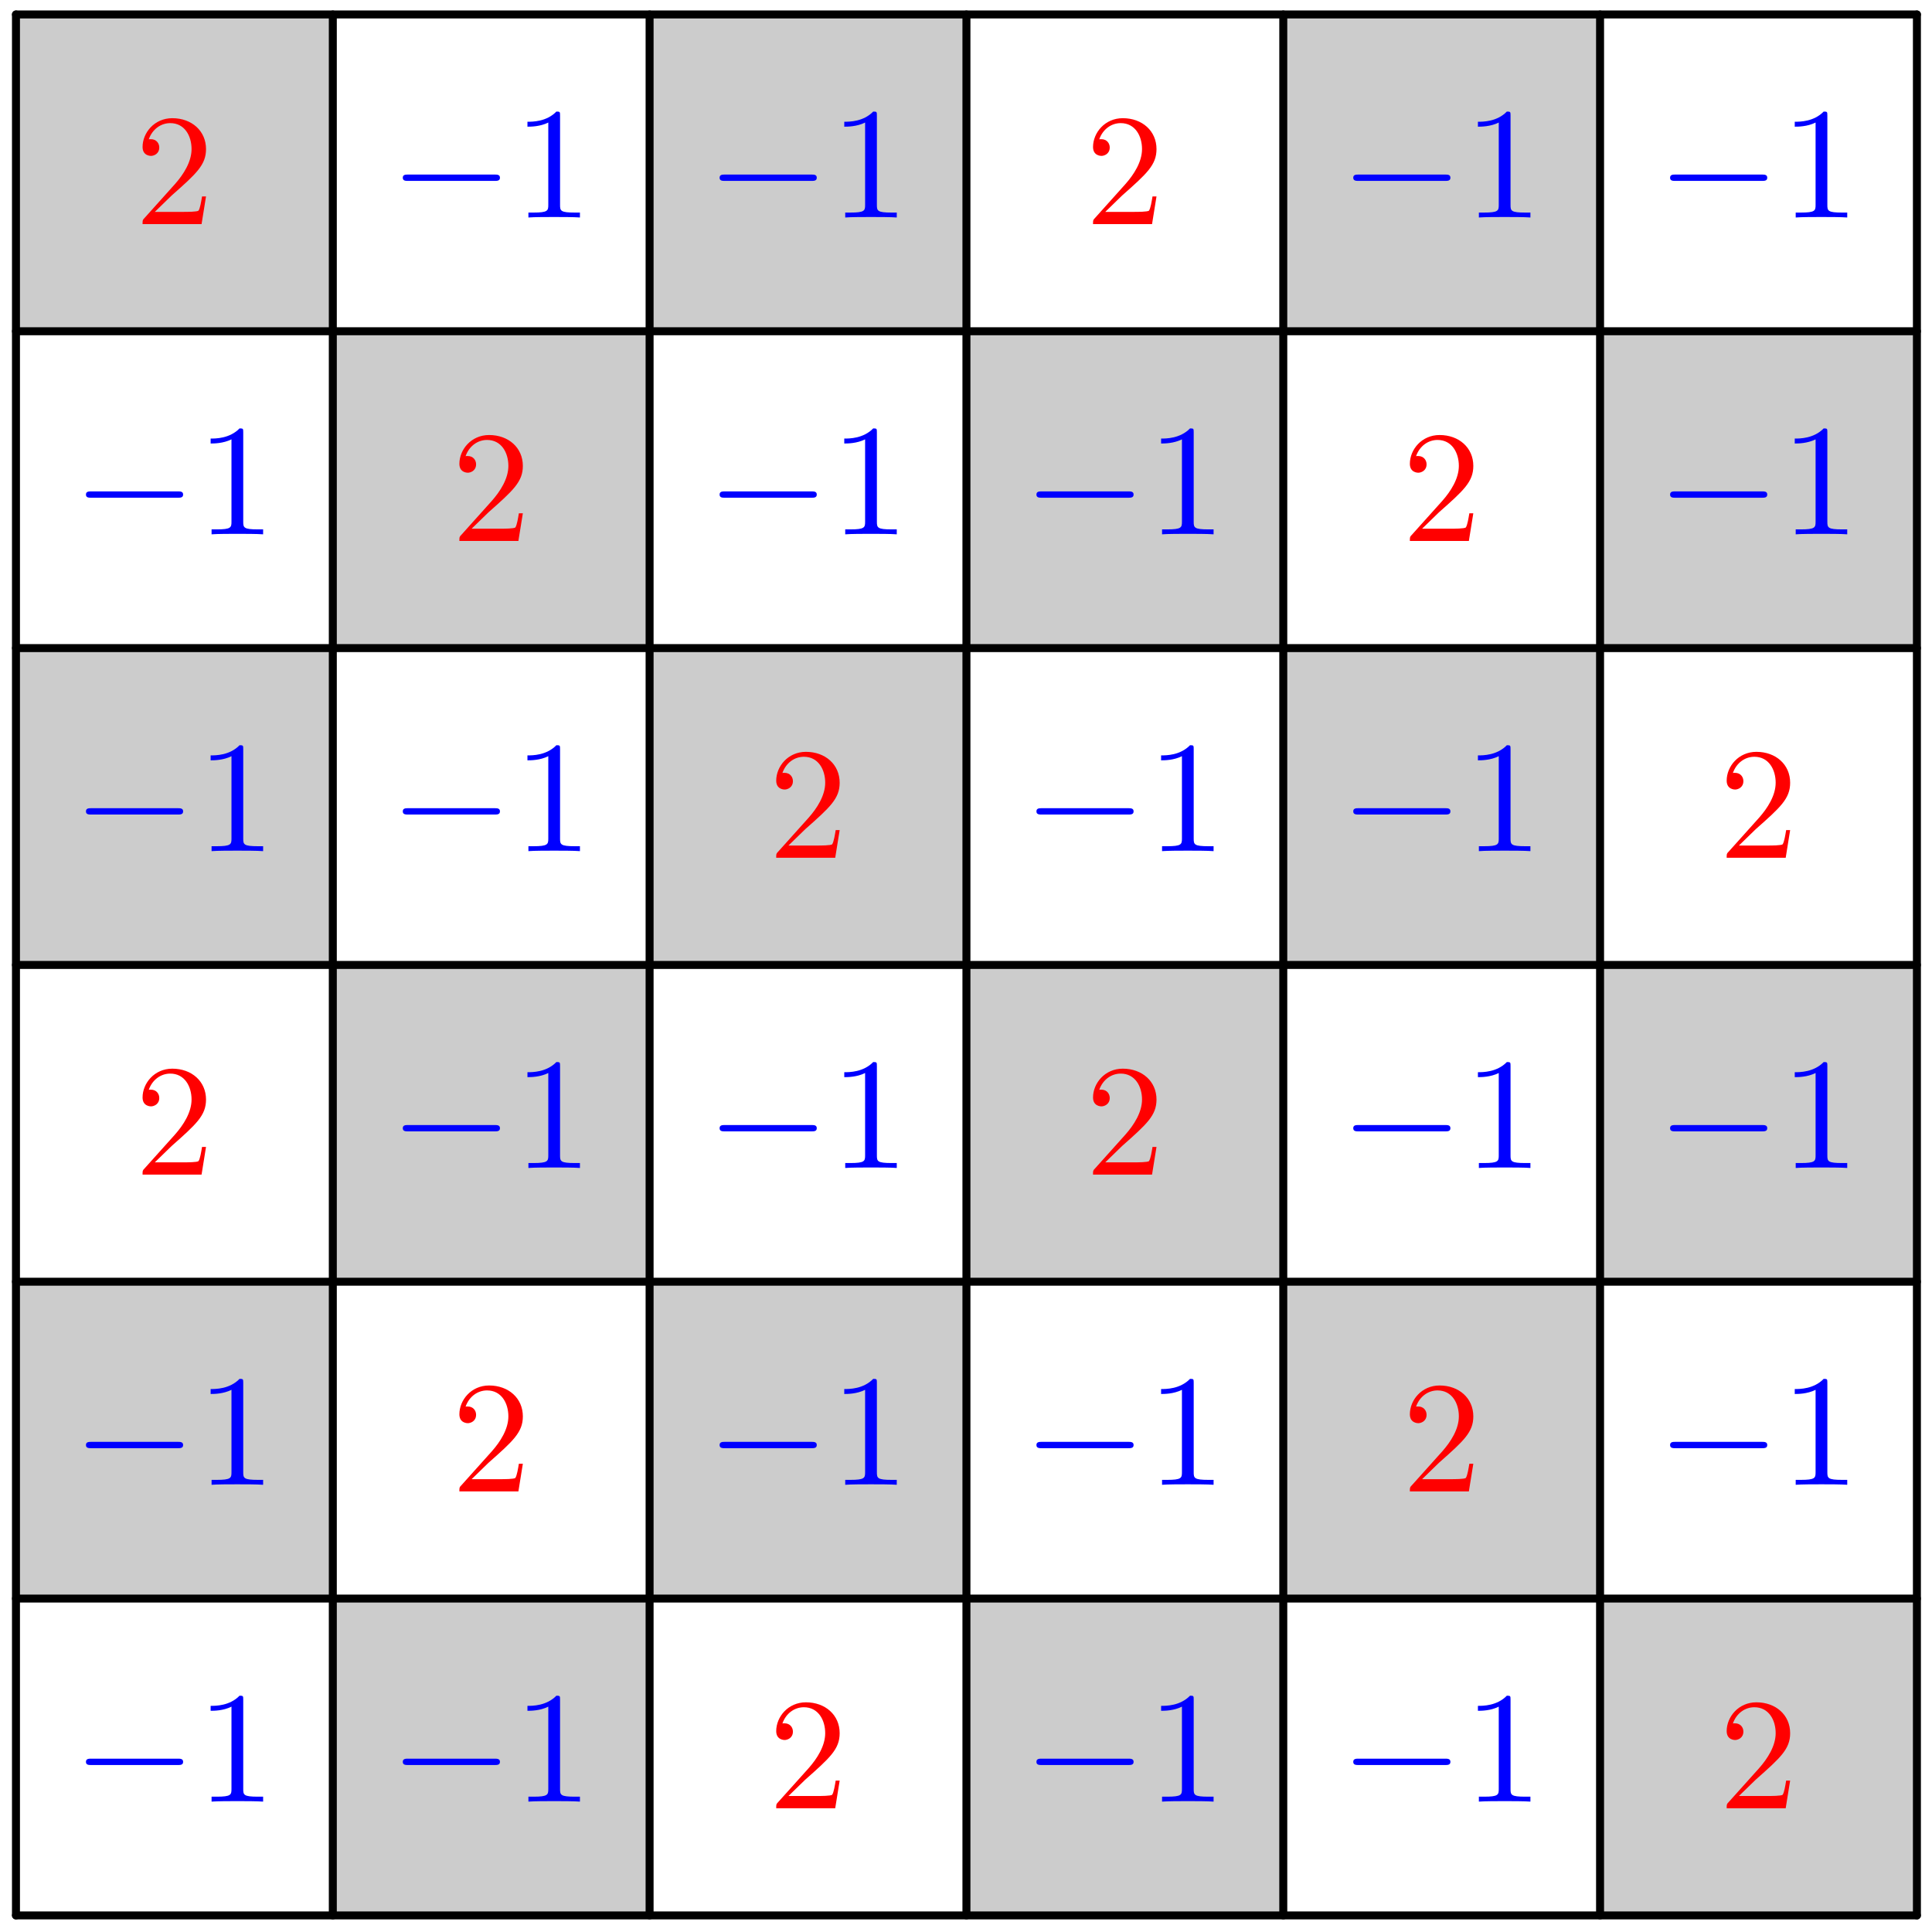 <?xml version='1.0' encoding='UTF-8'?>
<!-- This file was generated by dvisvgm 3.1.1 -->
<svg version='1.1' xmlns='http://www.w3.org/2000/svg' xmlns:xlink='http://www.w3.org/1999/xlink' width='121pt' height='121pt' viewBox='0 -121 121 121'>
<g id='page1'>
<g transform='matrix(1 0 0 -1 0 0)'>
<path d='M20.844 1.039H40.684V20.883H20.844Z' fill='#ccc'/>
<path d='M60.527 1.039H80.371V20.883H60.527Z' fill='#ccc'/>
<path d='M100.211 1.039H120.055V20.883H100.211Z' fill='#ccc'/>
<path d='M1 20.883H20.844V40.727H1Z' fill='#ccc'/>
<path d='M40.684 20.883H60.527V40.727H40.684Z' fill='#ccc'/>
<path d='M80.371 20.883H100.211V40.727H80.371Z' fill='#ccc'/>
<path d='M20.844 40.727H40.684V60.566H20.844Z' fill='#ccc'/>
<path d='M60.527 40.727H80.371V60.566H60.527Z' fill='#ccc'/>
<path d='M100.211 40.727H120.055V60.566H100.211Z' fill='#ccc'/>
<path d='M1 60.566H20.844V80.41H1Z' fill='#ccc'/>
<path d='M40.684 60.566H60.527V80.41H40.684Z' fill='#ccc'/>
<path d='M80.371 60.566H100.211V80.41H80.371Z' fill='#ccc'/>
<path d='M20.844 80.41H40.684V100.254H20.844Z' fill='#ccc'/>
<path d='M60.527 80.41H80.371V100.254H60.527Z' fill='#ccc'/>
<path d='M100.211 80.41H120.055V100.254H100.211Z' fill='#ccc'/>
<path d='M1 100.254H20.844V120.094H1Z' fill='#ccc'/>
<path d='M40.684 100.254H60.527V120.094H40.684Z' fill='#ccc'/>
<path d='M80.371 100.254H100.211V120.094H80.371Z' fill='#ccc'/>
<path d='M1 1.039V120.094' stroke='#000' fill='none' stroke-width='.5' stroke-miterlimit='10' stroke-linecap='round' stroke-linejoin='round'/>
<path d='M1 1.039H120.055' stroke='#000' fill='none' stroke-width='.5' stroke-miterlimit='10' stroke-linecap='round' stroke-linejoin='round'/>
<path d='M20.844 1.039V120.094' stroke='#000' fill='none' stroke-width='.5' stroke-miterlimit='10' stroke-linecap='round' stroke-linejoin='round'/>
<path d='M1 20.883H120.055' stroke='#000' fill='none' stroke-width='.5' stroke-miterlimit='10' stroke-linecap='round' stroke-linejoin='round'/>
<path d='M40.684 1.039V120.094' stroke='#000' fill='none' stroke-width='.5' stroke-miterlimit='10' stroke-linecap='round' stroke-linejoin='round'/>
<path d='M1 40.727H120.055' stroke='#000' fill='none' stroke-width='.5' stroke-miterlimit='10' stroke-linecap='round' stroke-linejoin='round'/>
<path d='M60.527 1.039V120.094' stroke='#000' fill='none' stroke-width='.5' stroke-miterlimit='10' stroke-linecap='round' stroke-linejoin='round'/>
<path d='M1 60.566H120.055' stroke='#000' fill='none' stroke-width='.5' stroke-miterlimit='10' stroke-linecap='round' stroke-linejoin='round'/>
<path d='M80.371 1.039V120.094' stroke='#000' fill='none' stroke-width='.5' stroke-miterlimit='10' stroke-linecap='round' stroke-linejoin='round'/>
<path d='M1 80.41H120.055' stroke='#000' fill='none' stroke-width='.5' stroke-miterlimit='10' stroke-linecap='round' stroke-linejoin='round'/>
<path d='M100.211 1.039V120.094' stroke='#000' fill='none' stroke-width='.5' stroke-miterlimit='10' stroke-linecap='round' stroke-linejoin='round'/>
<path d='M1 100.254H120.055' stroke='#000' fill='none' stroke-width='.5' stroke-miterlimit='10' stroke-linecap='round' stroke-linejoin='round'/>
<path d='M120.055 1.039V120.094' stroke='#000' fill='none' stroke-width='.5' stroke-miterlimit='10' stroke-linecap='round' stroke-linejoin='round'/>
<path d='M1 120.094H120.055' stroke='#000' fill='none' stroke-width='.5' stroke-miterlimit='10' stroke-linecap='round' stroke-linejoin='round'/>
<path d='M11.121 10.457C11.29 10.457 11.469 10.457 11.469 10.656C11.469 10.856 11.29 10.856 11.121 10.856H5.732C5.562 10.856 5.383 10.856 5.383 10.656C5.383 10.457 5.562 10.457 5.732 10.457H11.121Z' fill='#00f'/>
<path d='M15.234 14.541C15.234 14.78 15.234 14.8 15.004 14.8C14.387 14.163 13.51 14.163 13.192 14.163V13.854C13.391 13.854 13.978 13.854 14.497 14.113V8.953C14.497 8.595 14.467 8.475 13.57 8.475H13.251V8.166C13.6 8.196 14.467 8.196 14.865 8.196S16.13 8.196 16.479 8.166V8.475H16.16C15.263 8.475 15.234 8.585 15.234 8.953V14.541Z' fill='#00f'/>
<path d='M30.963 10.457C31.132 10.457 31.312 10.457 31.312 10.656C31.312 10.856 31.132 10.856 30.963 10.856H25.574C25.405 10.856 25.226 10.856 25.226 10.656C25.226 10.457 25.405 10.457 25.574 10.457H30.963Z' fill='#00f'/>
<path d='M35.076 14.541C35.076 14.78 35.076 14.8 34.847 14.8C34.229 14.163 33.353 14.163 33.034 14.163V13.854C33.233 13.854 33.821 13.854 34.339 14.113V8.953C34.339 8.595 34.309 8.475 33.412 8.475H33.094V8.166C33.442 8.196 34.309 8.196 34.707 8.196C35.106 8.196 35.972 8.196 36.321 8.166V8.475H36.002C35.106 8.475 35.076 8.585 35.076 8.953V14.541Z' fill='#00f'/>
<path d='M49.381 8.518L50.437 9.544C51.991 10.919 52.588 11.457 52.588 12.453C52.588 13.588 51.691 14.385 50.476 14.385C49.351 14.385 48.614 13.469 48.614 12.582C48.614 12.025 49.112 12.025 49.141 12.025C49.311 12.025 49.66 12.144 49.66 12.552C49.66 12.811 49.48 13.07 49.132 13.07C49.052 13.07 49.032 13.07 49.002 13.06C49.231 13.708 49.769 14.076 50.347 14.076C51.253 14.076 51.682 13.27 51.682 12.453C51.682 11.656 51.184 10.869 50.636 10.251L48.723 8.12C48.614 8.01 48.614 7.99 48.614 7.751H52.309L52.588 9.484H52.339C52.289 9.185 52.22 8.747 52.12 8.598C52.05 8.518 51.393 8.518 51.174 8.518H49.381Z' fill='#f00'/>
<path d='M70.648 10.457C70.817 10.457 70.997 10.457 70.997 10.656C70.997 10.856 70.817 10.856 70.648 10.856H65.259C65.09 10.856 64.911 10.856 64.911 10.656C64.911 10.457 65.09 10.457 65.259 10.457H70.648Z' fill='#00f'/>
<path d='M74.761 14.541C74.761 14.78 74.761 14.8 74.532 14.8C73.914 14.163 73.038 14.163 72.719 14.163V13.854C72.918 13.854 73.506 13.854 74.024 14.113V8.953C74.024 8.595 73.994 8.475 73.097 8.475H72.779V8.166C73.127 8.196 73.994 8.196 74.392 8.196S75.657 8.196 76.006 8.166V8.475H75.687C74.791 8.475 74.761 8.585 74.761 8.953V14.541Z' fill='#00f'/>
<path d='M90.49 10.457C90.66 10.457 90.839 10.457 90.839 10.656C90.839 10.856 90.66 10.856 90.49 10.856H85.101C84.932 10.856 84.753 10.856 84.753 10.656C84.753 10.457 84.932 10.457 85.101 10.457H90.49Z' fill='#00f'/>
<path d='M94.604 14.541C94.604 14.78 94.604 14.8 94.374 14.8C93.757 14.163 92.88 14.163 92.561 14.163V13.854C92.761 13.854 93.348 13.854 93.866 14.113V8.953C93.866 8.595 93.836 8.475 92.94 8.475H92.621V8.166C92.97 8.196 93.836 8.196 94.235 8.196S95.5 8.196 95.849 8.166V8.475H95.53C94.633 8.475 94.604 8.585 94.604 8.953V14.541Z' fill='#00f'/>
<path d='M108.908 8.518L109.964 9.544C111.518 10.919 112.116 11.457 112.116 12.453C112.116 13.588 111.219 14.385 110.004 14.385C108.878 14.385 108.141 13.469 108.141 12.582C108.141 12.025 108.639 12.025 108.669 12.025C108.838 12.025 109.187 12.144 109.187 12.552C109.187 12.811 109.008 13.07 108.659 13.07C108.579 13.07 108.56 13.07 108.53 13.06C108.759 13.708 109.297 14.076 109.874 14.076C110.781 14.076 111.209 13.27 111.209 12.453C111.209 11.656 110.711 10.869 110.163 10.251L108.251 8.12C108.141 8.01 108.141 7.99 108.141 7.751H111.837L112.116 9.484H111.866C111.817 9.185 111.747 8.747 111.647 8.598C111.578 8.518 110.92 8.518 110.701 8.518H108.908Z' fill='#f00'/>
<path d='M11.121 30.3C11.29 30.3 11.469 30.3 11.469 30.499C11.469 30.698 11.29 30.698 11.121 30.698H5.731C5.562 30.698 5.383 30.698 5.383 30.499C5.383 30.3 5.562 30.3 5.731 30.3H11.121Z' fill='#00f'/>
<path d='M15.234 34.384C15.234 34.623 15.234 34.643 15.004 34.643C14.387 34.005 13.51 34.005 13.192 34.005V33.696C13.391 33.696 13.978 33.696 14.497 33.956V28.796C14.497 28.437 14.467 28.317 13.57 28.317H13.251V28.009C13.6 28.039 14.467 28.039 14.865 28.039S16.13 28.039 16.479 28.009V28.317H16.16C15.263 28.317 15.234 28.427 15.234 28.796V34.384Z' fill='#00f'/>
<path d='M29.538 28.36L30.594 29.387C32.148 30.761 32.746 31.299 32.746 32.295C32.746 33.431 31.849 34.228 30.634 34.228C29.508 34.228 28.771 33.311 28.771 32.425C28.771 31.867 29.269 31.867 29.299 31.867C29.468 31.867 29.817 31.986 29.817 32.395C29.817 32.654 29.638 32.913 29.289 32.913C29.209 32.913 29.19 32.913 29.16 32.903C29.389 33.55 29.927 33.919 30.504 33.919C31.411 33.919 31.839 33.112 31.839 32.295C31.839 31.498 31.341 30.711 30.793 30.094L28.881 27.962C28.771 27.853 28.771 27.833 28.771 27.593H32.467L32.746 29.327H32.497C32.447 29.028 32.377 28.59 32.278 28.44C32.208 28.36 31.55 28.36 31.331 28.36H29.538Z' fill='#f00'/>
<path d='M50.806 30.3C50.975 30.3 51.154 30.3 51.154 30.499C51.154 30.698 50.975 30.698 50.806 30.698H45.416C45.247 30.698 45.068 30.698 45.068 30.499C45.068 30.3 45.247 30.3 45.416 30.3H50.806Z' fill='#00f'/>
<path d='M54.919 34.384C54.919 34.623 54.919 34.643 54.689 34.643C54.072 34.005 53.195 34.005 52.876 34.005V33.696C53.075 33.696 53.663 33.696 54.181 33.956V28.796C54.181 28.437 54.151 28.317 53.255 28.317H52.936V28.009C53.285 28.039 54.151 28.039 54.55 28.039C54.948 28.039 55.815 28.039 56.164 28.009V28.317H55.845C54.948 28.317 54.919 28.427 54.919 28.796V34.384Z' fill='#00f'/>
<path d='M70.648 30.3C70.817 30.3 70.997 30.3 70.997 30.499C70.997 30.698 70.817 30.698 70.648 30.698H65.259C65.09 30.698 64.911 30.698 64.911 30.499C64.911 30.3 65.09 30.3 65.259 30.3H70.648Z' fill='#00f'/>
<path d='M74.761 34.384C74.761 34.623 74.761 34.643 74.532 34.643C73.914 34.005 73.038 34.005 72.719 34.005V33.696C72.918 33.696 73.506 33.696 74.024 33.956V28.796C74.024 28.437 73.994 28.317 73.097 28.317H72.779V28.009C73.127 28.039 73.994 28.039 74.392 28.039S75.657 28.039 76.006 28.009V28.317H75.687C74.791 28.317 74.761 28.427 74.761 28.796V34.384Z' fill='#00f'/>
<path d='M89.066 28.36L90.121 29.387C91.676 30.761 92.273 31.299 92.273 32.295C92.273 33.431 91.376 34.228 90.161 34.228C89.036 34.228 88.299 33.311 88.299 32.425C88.299 31.867 88.797 31.867 88.826 31.867C88.996 31.867 89.345 31.986 89.345 32.395C89.345 32.654 89.165 32.913 88.816 32.913C88.737 32.913 88.717 32.913 88.687 32.903C88.916 33.55 89.454 33.919 90.032 33.919C90.938 33.919 91.367 33.112 91.367 32.295C91.367 31.498 90.869 30.711 90.321 30.094L88.408 27.962C88.299 27.853 88.299 27.833 88.299 27.593H91.994L92.273 29.327H92.024C91.974 29.028 91.905 28.59 91.805 28.44C91.735 28.36 91.078 28.36 90.859 28.36H89.066Z' fill='#f00'/>
<path d='M110.333 30.3C110.502 30.3 110.682 30.3 110.682 30.499C110.682 30.698 110.502 30.698 110.333 30.698H104.944C104.775 30.698 104.596 30.698 104.596 30.499C104.596 30.3 104.775 30.3 104.944 30.3H110.333Z' fill='#00f'/>
<path d='M114.446 34.384C114.446 34.623 114.446 34.643 114.217 34.643C113.599 34.005 112.723 34.005 112.404 34.005V33.696C112.603 33.696 113.191 33.696 113.709 33.956V28.796C113.709 28.437 113.679 28.317 112.782 28.317H112.464V28.009C112.812 28.039 113.679 28.039 114.077 28.039C114.476 28.039 115.342 28.039 115.691 28.009V28.317H115.372C114.476 28.317 114.446 28.427 114.446 28.796V34.384Z' fill='#00f'/>
<path d='M9.696 48.203L10.752 49.229C12.306 50.604 12.903 51.142 12.903 52.138C12.903 53.273 12.007 54.07 10.792 54.07C9.666 54.07 8.929 53.154 8.929 52.267C8.929 51.709 9.427 51.709 9.457 51.709C9.626 51.709 9.975 51.829 9.975 52.237C9.975 52.496 9.795 52.755 9.447 52.755C9.367 52.755 9.347 52.755 9.317 52.745C9.546 53.393 10.084 53.761 10.662 53.761C11.568 53.761 11.997 52.954 11.997 52.138C11.997 51.341 11.499 50.554 10.951 49.936L9.038 47.804C8.929 47.695 8.929 47.675 8.929 47.436H12.624L12.903 49.169H12.654C12.604 48.87 12.535 48.432 12.435 48.283C12.365 48.203 11.708 48.203 11.489 48.203H9.696Z' fill='#f00'/>
<path d='M30.963 50.142C31.132 50.142 31.312 50.142 31.312 50.341C31.312 50.54 31.132 50.54 30.963 50.54H25.574C25.405 50.54 25.226 50.54 25.226 50.341C25.226 50.142 25.405 50.142 25.574 50.142H30.963Z' fill='#00f'/>
<path d='M35.076 54.226C35.076 54.465 35.076 54.485 34.847 54.485C34.229 53.848 33.353 53.848 33.034 53.848V53.539C33.233 53.539 33.821 53.539 34.339 53.798V48.638C34.339 48.28 34.309 48.16 33.412 48.16H33.094V47.851C33.442 47.881 34.309 47.881 34.707 47.881C35.106 47.881 35.972 47.881 36.321 47.851V48.16H36.002C35.106 48.16 35.076 48.269 35.076 48.638V54.226Z' fill='#00f'/>
<path d='M50.806 50.142C50.975 50.142 51.154 50.142 51.154 50.341C51.154 50.54 50.975 50.54 50.806 50.54H45.416C45.247 50.54 45.068 50.54 45.068 50.341C45.068 50.142 45.247 50.142 45.416 50.142H50.806Z' fill='#00f'/>
<path d='M54.919 54.226C54.919 54.465 54.919 54.485 54.689 54.485C54.072 53.848 53.195 53.848 52.876 53.848V53.539C53.075 53.539 53.663 53.539 54.181 53.798V48.638C54.181 48.28 54.151 48.16 53.255 48.16H52.936V47.851C53.285 47.881 54.151 47.881 54.55 47.881C54.948 47.881 55.815 47.881 56.164 47.851V48.16H55.845C54.948 48.16 54.919 48.269 54.919 48.638V54.226Z' fill='#00f'/>
<path d='M69.223 48.203L70.279 49.229C71.833 50.604 72.431 51.142 72.431 52.138C72.431 53.273 71.534 54.07 70.319 54.07C69.193 54.07 68.456 53.154 68.456 52.267C68.456 51.709 68.954 51.709 68.984 51.709C69.153 51.709 69.502 51.829 69.502 52.237C69.502 52.496 69.323 52.755 68.974 52.755C68.894 52.755 68.875 52.755 68.845 52.745C69.074 53.393 69.611 53.761 70.189 53.761C71.096 53.761 71.524 52.954 71.524 52.138C71.524 51.341 71.026 50.554 70.478 49.936L68.566 47.804C68.456 47.695 68.456 47.675 68.456 47.436H72.152L72.431 49.169H72.181C72.132 48.87 72.062 48.432 71.962 48.283C71.893 48.203 71.235 48.203 71.016 48.203H69.223Z' fill='#f00'/>
<path d='M90.49 50.142C90.66 50.142 90.839 50.142 90.839 50.341C90.839 50.54 90.66 50.54 90.49 50.54H85.101C84.932 50.54 84.753 50.54 84.753 50.341C84.753 50.142 84.932 50.142 85.101 50.142H90.49Z' fill='#00f'/>
<path d='M94.604 54.226C94.604 54.465 94.604 54.485 94.374 54.485C93.757 53.848 92.88 53.848 92.561 53.848V53.539C92.761 53.539 93.348 53.539 93.866 53.798V48.638C93.866 48.28 93.836 48.16 92.94 48.16H92.621V47.851C92.97 47.881 93.836 47.881 94.235 47.881S95.5 47.881 95.849 47.851V48.16H95.53C94.633 48.16 94.604 48.269 94.604 48.638V54.226Z' fill='#00f'/>
<path d='M110.333 50.142C110.502 50.142 110.682 50.142 110.682 50.341C110.682 50.54 110.502 50.54 110.333 50.54H104.944C104.775 50.54 104.596 50.54 104.596 50.341C104.596 50.142 104.775 50.142 104.944 50.142H110.333Z' fill='#00f'/>
<path d='M114.446 54.226C114.446 54.465 114.446 54.485 114.217 54.485C113.599 53.848 112.723 53.848 112.404 53.848V53.539C112.603 53.539 113.191 53.539 113.709 53.798V48.638C113.709 48.28 113.679 48.16 112.782 48.16H112.464V47.851C112.812 47.881 113.679 47.881 114.077 47.881C114.476 47.881 115.342 47.881 115.691 47.851V48.16H115.372C114.476 48.16 114.446 48.269 114.446 48.638V54.226Z' fill='#00f'/>
<path d='M11.121 69.985C11.29 69.985 11.469 69.985 11.469 70.184C11.469 70.383 11.29 70.383 11.121 70.383H5.731C5.562 70.383 5.383 70.383 5.383 70.184C5.383 69.985 5.562 69.985 5.731 69.985H11.121Z' fill='#00f'/>
<path d='M15.234 74.069C15.234 74.308 15.234 74.328 15.004 74.328C14.387 73.69 13.51 73.69 13.192 73.69V73.381C13.391 73.381 13.978 73.381 14.497 73.64V68.48C14.497 68.122 14.467 68.002 13.57 68.002H13.251V67.694C13.6 67.724 14.467 67.724 14.865 67.724S16.13 67.724 16.479 67.694V68.002H16.16C15.263 68.002 15.234 68.112 15.234 68.48V74.069Z' fill='#00f'/>
<path d='M30.963 69.985C31.132 69.985 31.312 69.985 31.312 70.184C31.312 70.383 31.132 70.383 30.963 70.383H25.574C25.405 70.383 25.226 70.383 25.226 70.184C25.226 69.985 25.405 69.985 25.574 69.985H30.963Z' fill='#00f'/>
<path d='M35.076 74.069C35.076 74.308 35.076 74.328 34.847 74.328C34.229 73.69 33.353 73.69 33.034 73.69V73.381C33.233 73.381 33.821 73.381 34.339 73.64V68.48C34.339 68.122 34.309 68.002 33.412 68.002H33.094V67.694C33.442 67.724 34.309 67.724 34.707 67.724C35.106 67.724 35.972 67.724 36.321 67.694V68.002H36.002C35.106 68.002 35.076 68.112 35.076 68.48V74.069Z' fill='#00f'/>
<path d='M49.381 68.045L50.437 69.072C51.991 70.446 52.588 70.984 52.588 71.98C52.588 73.116 51.691 73.913 50.476 73.913C49.351 73.913 48.614 72.996 48.614 72.11C48.614 71.552 49.112 71.552 49.141 71.552C49.311 71.552 49.66 71.671 49.66 72.08C49.66 72.339 49.48 72.598 49.132 72.598C49.052 72.598 49.032 72.598 49.002 72.588C49.231 73.235 49.769 73.604 50.347 73.604C51.253 73.604 51.682 72.797 51.682 71.98C51.682 71.183 51.184 70.396 50.636 69.779L48.723 67.647C48.614 67.538 48.614 67.518 48.614 67.278H52.309L52.588 69.012H52.339C52.289 68.713 52.22 68.275 52.12 68.125C52.05 68.045 51.393 68.045 51.174 68.045H49.381Z' fill='#f00'/>
<path d='M70.648 69.985C70.817 69.985 70.997 69.985 70.997 70.184C70.997 70.383 70.817 70.383 70.648 70.383H65.259C65.09 70.383 64.911 70.383 64.911 70.184C64.911 69.985 65.09 69.985 65.259 69.985H70.648Z' fill='#00f'/>
<path d='M74.761 74.069C74.761 74.308 74.761 74.328 74.532 74.328C73.914 73.69 73.038 73.69 72.719 73.69V73.381C72.918 73.381 73.506 73.381 74.024 73.64V68.48C74.024 68.122 73.994 68.002 73.097 68.002H72.779V67.694C73.127 67.724 73.994 67.724 74.392 67.724S75.657 67.724 76.006 67.694V68.002H75.687C74.791 68.002 74.761 68.112 74.761 68.48V74.069Z' fill='#00f'/>
<path d='M90.49 69.985C90.66 69.985 90.839 69.985 90.839 70.184C90.839 70.383 90.66 70.383 90.49 70.383H85.101C84.932 70.383 84.753 70.383 84.753 70.184C84.753 69.985 84.932 69.985 85.101 69.985H90.49Z' fill='#00f'/>
<path d='M94.604 74.069C94.604 74.308 94.604 74.328 94.374 74.328C93.757 73.69 92.88 73.69 92.561 73.69V73.381C92.761 73.381 93.348 73.381 93.866 73.64V68.48C93.866 68.122 93.836 68.002 92.94 68.002H92.621V67.694C92.97 67.724 93.836 67.724 94.235 67.724S95.5 67.724 95.849 67.694V68.002H95.53C94.633 68.002 94.604 68.112 94.604 68.48V74.069Z' fill='#00f'/>
<path d='M108.908 68.045L109.964 69.072C111.518 70.446 112.116 70.984 112.116 71.98C112.116 73.116 111.219 73.913 110.004 73.913C108.878 73.913 108.141 72.996 108.141 72.11C108.141 71.552 108.639 71.552 108.669 71.552C108.838 71.552 109.187 71.671 109.187 72.08C109.187 72.339 109.008 72.598 108.659 72.598C108.579 72.598 108.56 72.598 108.53 72.588C108.759 73.235 109.297 73.604 109.874 73.604C110.781 73.604 111.209 72.797 111.209 71.98C111.209 71.183 110.711 70.396 110.163 69.779L108.251 67.647C108.141 67.538 108.141 67.518 108.141 67.278H111.837L112.116 69.012H111.866C111.817 68.713 111.747 68.275 111.647 68.125C111.578 68.045 110.92 68.045 110.701 68.045H108.908Z' fill='#f00'/>
<path d='M11.121 89.827C11.29 89.827 11.469 89.827 11.469 90.026C11.469 90.225 11.29 90.225 11.121 90.225H5.731C5.562 90.225 5.383 90.225 5.383 90.026C5.383 89.827 5.562 89.827 5.731 89.827H11.121Z' fill='#00f'/>
<path d='M15.234 93.911C15.234 94.15 15.234 94.17 15.004 94.17C14.387 93.533 13.51 93.533 13.192 93.533V93.224C13.391 93.224 13.978 93.224 14.497 93.483V88.323C14.497 87.965 14.467 87.845 13.57 87.845H13.251V87.536C13.6 87.566 14.467 87.566 14.865 87.566S16.13 87.566 16.479 87.536V87.845H16.16C15.263 87.845 15.234 87.955 15.234 88.323V93.911Z' fill='#00f'/>
<path d='M29.538 87.888L30.594 88.914C32.148 90.289 32.746 90.827 32.746 91.823C32.746 92.958 31.849 93.755 30.634 93.755C29.508 93.755 28.771 92.839 28.771 91.952C28.771 91.394 29.269 91.394 29.299 91.394C29.468 91.394 29.817 91.514 29.817 91.922C29.817 92.181 29.638 92.44 29.289 92.44C29.209 92.44 29.19 92.44 29.16 92.43C29.389 93.078 29.927 93.446 30.504 93.446C31.411 93.446 31.839 92.639 31.839 91.823C31.839 91.026 31.341 90.239 30.793 89.621L28.881 87.489C28.771 87.38 28.771 87.36 28.771 87.121H32.467L32.746 88.854H32.497C32.447 88.555 32.377 88.117 32.278 87.968C32.208 87.888 31.55 87.888 31.331 87.888H29.538Z' fill='#f00'/>
<path d='M50.806 89.827C50.975 89.827 51.154 89.827 51.154 90.026C51.154 90.225 50.975 90.225 50.806 90.225H45.416C45.247 90.225 45.068 90.225 45.068 90.026C45.068 89.827 45.247 89.827 45.416 89.827H50.806Z' fill='#00f'/>
<path d='M54.919 93.911C54.919 94.15 54.919 94.17 54.689 94.17C54.072 93.533 53.195 93.533 52.876 93.533V93.224C53.075 93.224 53.663 93.224 54.181 93.483V88.323C54.181 87.965 54.151 87.845 53.255 87.845H52.936V87.536C53.285 87.566 54.151 87.566 54.55 87.566C54.948 87.566 55.815 87.566 56.164 87.536V87.845H55.845C54.948 87.845 54.919 87.955 54.919 88.323V93.911Z' fill='#00f'/>
<path d='M70.648 89.827C70.817 89.827 70.997 89.827 70.997 90.026C70.997 90.225 70.817 90.225 70.648 90.225H65.259C65.09 90.225 64.911 90.225 64.911 90.026C64.911 89.827 65.09 89.827 65.259 89.827H70.648Z' fill='#00f'/>
<path d='M74.761 93.911C74.761 94.15 74.761 94.17 74.532 94.17C73.914 93.533 73.038 93.533 72.719 93.533V93.224C72.918 93.224 73.506 93.224 74.024 93.483V88.323C74.024 87.965 73.994 87.845 73.097 87.845H72.779V87.536C73.127 87.566 73.994 87.566 74.392 87.566S75.657 87.566 76.006 87.536V87.845H75.687C74.791 87.845 74.761 87.955 74.761 88.323V93.911Z' fill='#00f'/>
<path d='M89.066 87.888L90.121 88.914C91.676 90.289 92.273 90.827 92.273 91.823C92.273 92.958 91.376 93.755 90.161 93.755C89.036 93.755 88.299 92.839 88.299 91.952C88.299 91.394 88.797 91.394 88.826 91.394C88.996 91.394 89.345 91.514 89.345 91.922C89.345 92.181 89.165 92.44 88.816 92.44C88.737 92.44 88.717 92.44 88.687 92.43C88.916 93.078 89.454 93.446 90.032 93.446C90.938 93.446 91.367 92.639 91.367 91.823C91.367 91.026 90.869 90.239 90.321 89.621L88.408 87.489C88.299 87.38 88.299 87.36 88.299 87.121H91.994L92.273 88.854H92.024C91.974 88.555 91.905 88.117 91.805 87.968C91.735 87.888 91.078 87.888 90.859 87.888H89.066Z' fill='#f00'/>
<path d='M110.333 89.827C110.502 89.827 110.682 89.827 110.682 90.026C110.682 90.225 110.502 90.225 110.333 90.225H104.944C104.775 90.225 104.596 90.225 104.596 90.026C104.596 89.827 104.775 89.827 104.944 89.827H110.333Z' fill='#00f'/>
<path d='M114.446 93.911C114.446 94.15 114.446 94.17 114.217 94.17C113.599 93.533 112.723 93.533 112.404 93.533V93.224C112.603 93.224 113.191 93.224 113.709 93.483V88.323C113.709 87.965 113.679 87.845 112.782 87.845H112.464V87.536C112.812 87.566 113.679 87.566 114.077 87.566C114.476 87.566 115.342 87.566 115.691 87.536V87.845H115.372C114.476 87.845 114.446 87.955 114.446 88.323V93.911Z' fill='#00f'/>
<path d='M9.696 107.73L10.752 108.757C12.306 110.131 12.903 110.669 12.903 111.665C12.903 112.801 12.007 113.598 10.792 113.598C9.666 113.598 8.929 112.681 8.929 111.795C8.929 111.237 9.427 111.237 9.457 111.237C9.626 111.237 9.975 111.356 9.975 111.765C9.975 112.024 9.795 112.283 9.447 112.283C9.367 112.283 9.347 112.283 9.317 112.273C9.546 112.92 10.084 113.289 10.662 113.289C11.568 113.289 11.997 112.482 11.997 111.665C11.997 110.868 11.499 110.081 10.951 109.464L9.038 107.332C8.929 107.223 8.929 107.203 8.929 106.964H12.624L12.903 108.697H12.654C12.604 108.398 12.535 107.96 12.435 107.81C12.365 107.73 11.708 107.73 11.489 107.73H9.696Z' fill='#f00'/>
<path d='M30.963 109.67C31.132 109.67 31.312 109.67 31.312 109.869C31.312 110.068 31.132 110.068 30.963 110.068H25.574C25.405 110.068 25.226 110.068 25.226 109.869C25.226 109.67 25.405 109.67 25.574 109.67H30.963Z' fill='#00f'/>
<path d='M35.076 113.754C35.076 113.993 35.076 114.013 34.847 114.013C34.229 113.375 33.353 113.375 33.034 113.375V113.066C33.233 113.066 33.821 113.066 34.339 113.325V108.165C34.339 107.807 34.309 107.687 33.412 107.687H33.094V107.379C33.442 107.409 34.309 107.409 34.707 107.409C35.106 107.409 35.972 107.409 36.321 107.379V107.687H36.002C35.106 107.687 35.076 107.797 35.076 108.165V113.754Z' fill='#00f'/>
<path d='M50.806 109.67C50.975 109.67 51.154 109.67 51.154 109.869C51.154 110.068 50.975 110.068 50.806 110.068H45.416C45.247 110.068 45.068 110.068 45.068 109.869C45.068 109.67 45.247 109.67 45.416 109.67H50.806Z' fill='#00f'/>
<path d='M54.919 113.754C54.919 113.993 54.919 114.013 54.689 114.013C54.072 113.375 53.195 113.375 52.876 113.375V113.066C53.075 113.066 53.663 113.066 54.181 113.325V108.165C54.181 107.807 54.151 107.687 53.255 107.687H52.936V107.379C53.285 107.409 54.151 107.409 54.55 107.409C54.948 107.409 55.815 107.409 56.164 107.379V107.687H55.845C54.948 107.687 54.919 107.797 54.919 108.165V113.754Z' fill='#00f'/>
<path d='M69.223 107.73L70.279 108.757C71.833 110.131 72.431 110.669 72.431 111.665C72.431 112.801 71.534 113.598 70.319 113.598C69.193 113.598 68.456 112.681 68.456 111.795C68.456 111.237 68.954 111.237 68.984 111.237C69.153 111.237 69.502 111.356 69.502 111.765C69.502 112.024 69.323 112.283 68.974 112.283C68.894 112.283 68.875 112.283 68.845 112.273C69.074 112.92 69.611 113.289 70.189 113.289C71.096 113.289 71.524 112.482 71.524 111.665C71.524 110.868 71.026 110.081 70.478 109.464L68.566 107.332C68.456 107.223 68.456 107.203 68.456 106.964H72.152L72.431 108.697H72.181C72.132 108.398 72.062 107.96 71.962 107.81C71.893 107.73 71.235 107.73 71.016 107.73H69.223Z' fill='#f00'/>
<path d='M90.49 109.67C90.66 109.67 90.839 109.67 90.839 109.869C90.839 110.068 90.66 110.068 90.49 110.068H85.101C84.932 110.068 84.753 110.068 84.753 109.869C84.753 109.67 84.932 109.67 85.101 109.67H90.49Z' fill='#00f'/>
<path d='M94.604 113.754C94.604 113.993 94.604 114.013 94.374 114.013C93.757 113.375 92.88 113.375 92.561 113.375V113.066C92.761 113.066 93.348 113.066 93.866 113.325V108.165C93.866 107.807 93.836 107.687 92.94 107.687H92.621V107.379C92.97 107.409 93.836 107.409 94.235 107.409S95.5 107.409 95.849 107.379V107.687H95.53C94.633 107.687 94.604 107.797 94.604 108.165V113.754Z' fill='#00f'/>
<path d='M110.333 109.67C110.502 109.67 110.682 109.67 110.682 109.869C110.682 110.068 110.502 110.068 110.333 110.068H104.944C104.775 110.068 104.596 110.068 104.596 109.869C104.596 109.67 104.775 109.67 104.944 109.67H110.333Z' fill='#00f'/>
<path d='M114.446 113.754C114.446 113.993 114.446 114.013 114.217 114.013C113.599 113.375 112.723 113.375 112.404 113.375V113.066C112.603 113.066 113.191 113.066 113.709 113.325V108.165C113.709 107.807 113.679 107.687 112.782 107.687H112.464V107.379C112.812 107.409 113.679 107.409 114.077 107.409C114.476 107.409 115.342 107.409 115.691 107.379V107.687H115.372C114.476 107.687 114.446 107.797 114.446 108.165V113.754Z' fill='#00f'/>
</g>
</g>
</svg>